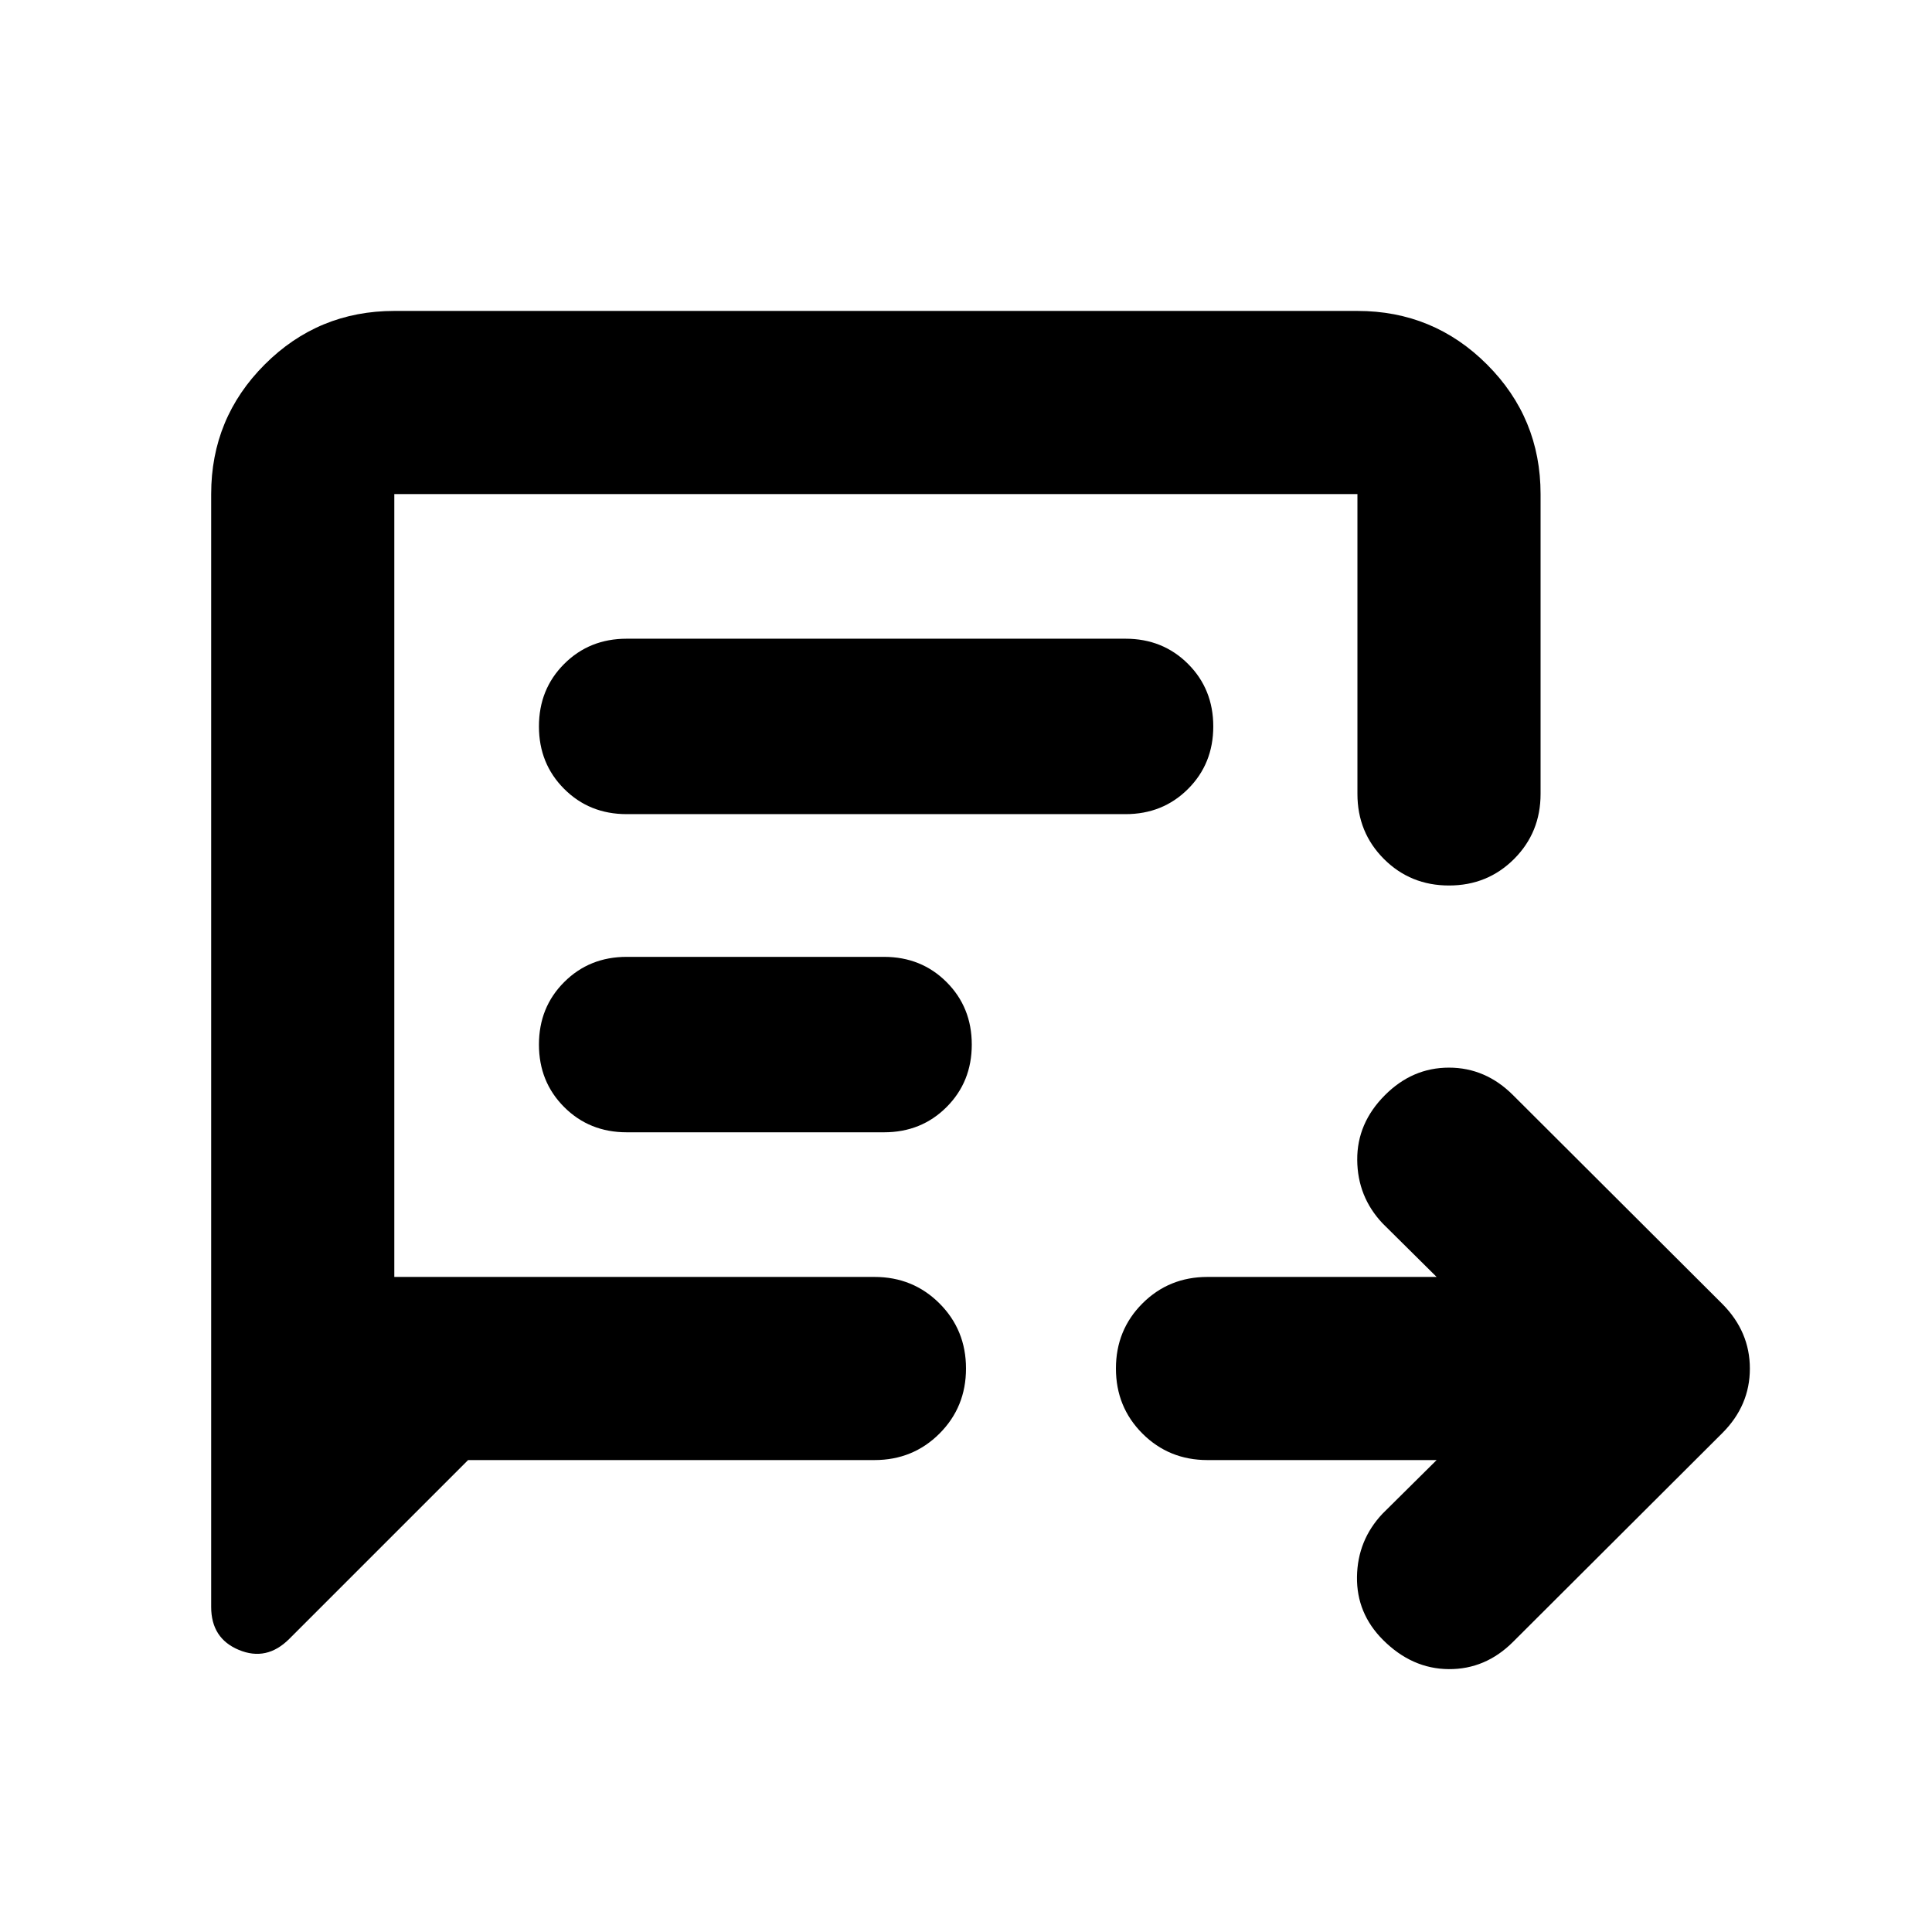 <svg xmlns="http://www.w3.org/2000/svg" height="24" viewBox="0 -960 960 960" width="24"><path d="M713.85-234.5H600q-19.15 0-32.33-13.17Q554.5-260.85 554.5-280t13.17-32.33Q580.85-325.5 600-325.5h113.85l-26.87-26.63q-12.44-13.2-12.58-31.49-.14-18.29 13.77-32.21 13.63-13.67 31.81-13.67 18.17 0 31.85 13.67l104 103.76q13.67 13.77 13.67 32.11 0 18.35-13.67 32.03l-104 103.76q-13.68 13.67-31.95 13.55-18.27-.12-32.66-14.51-13.2-13.2-12.94-31.37.26-18.17 12.7-31.37l26.87-26.63Zm-481.26 0-88.87 88.87q-11.2 11.2-24.99 5.48-13.8-5.72-13.8-21.39V-714.5q0-37.78 26.61-64.39t64.39-26.61H674.5q37.78 0 64.39 26.61t26.61 64.39v149q0 19.15-13.17 32.33Q739.15-520 720-520t-32.33-13.17q-13.17-13.18-13.17-32.33v-149H195.93v389H434.5q19.15 0 32.33 13.17Q480-299.15 480-280t-13.17 32.33q-13.18 13.17-32.33 13.17H232.59Zm78.8-320.96h247.89q18.53 0 31.06-12.53 12.53-12.53 12.53-31.05 0-18.53-12.53-31.06-12.53-12.53-31.06-12.53H311.39q-18.52 0-31.05 12.53-12.54 12.53-12.54 31.06 0 18.52 12.54 31.05 12.53 12.53 31.05 12.53Zm0 158.09h127.89q18.53 0 31.06-12.53 12.53-12.53 12.53-31.06 0-18.52-12.53-31.05-12.53-12.53-31.06-12.53H311.39q-18.52 0-31.05 12.53-12.54 12.53-12.54 31.05 0 18.53 12.54 31.06 12.53 12.53 31.05 12.53ZM195.93-325.5v-389 389Z"/></svg>